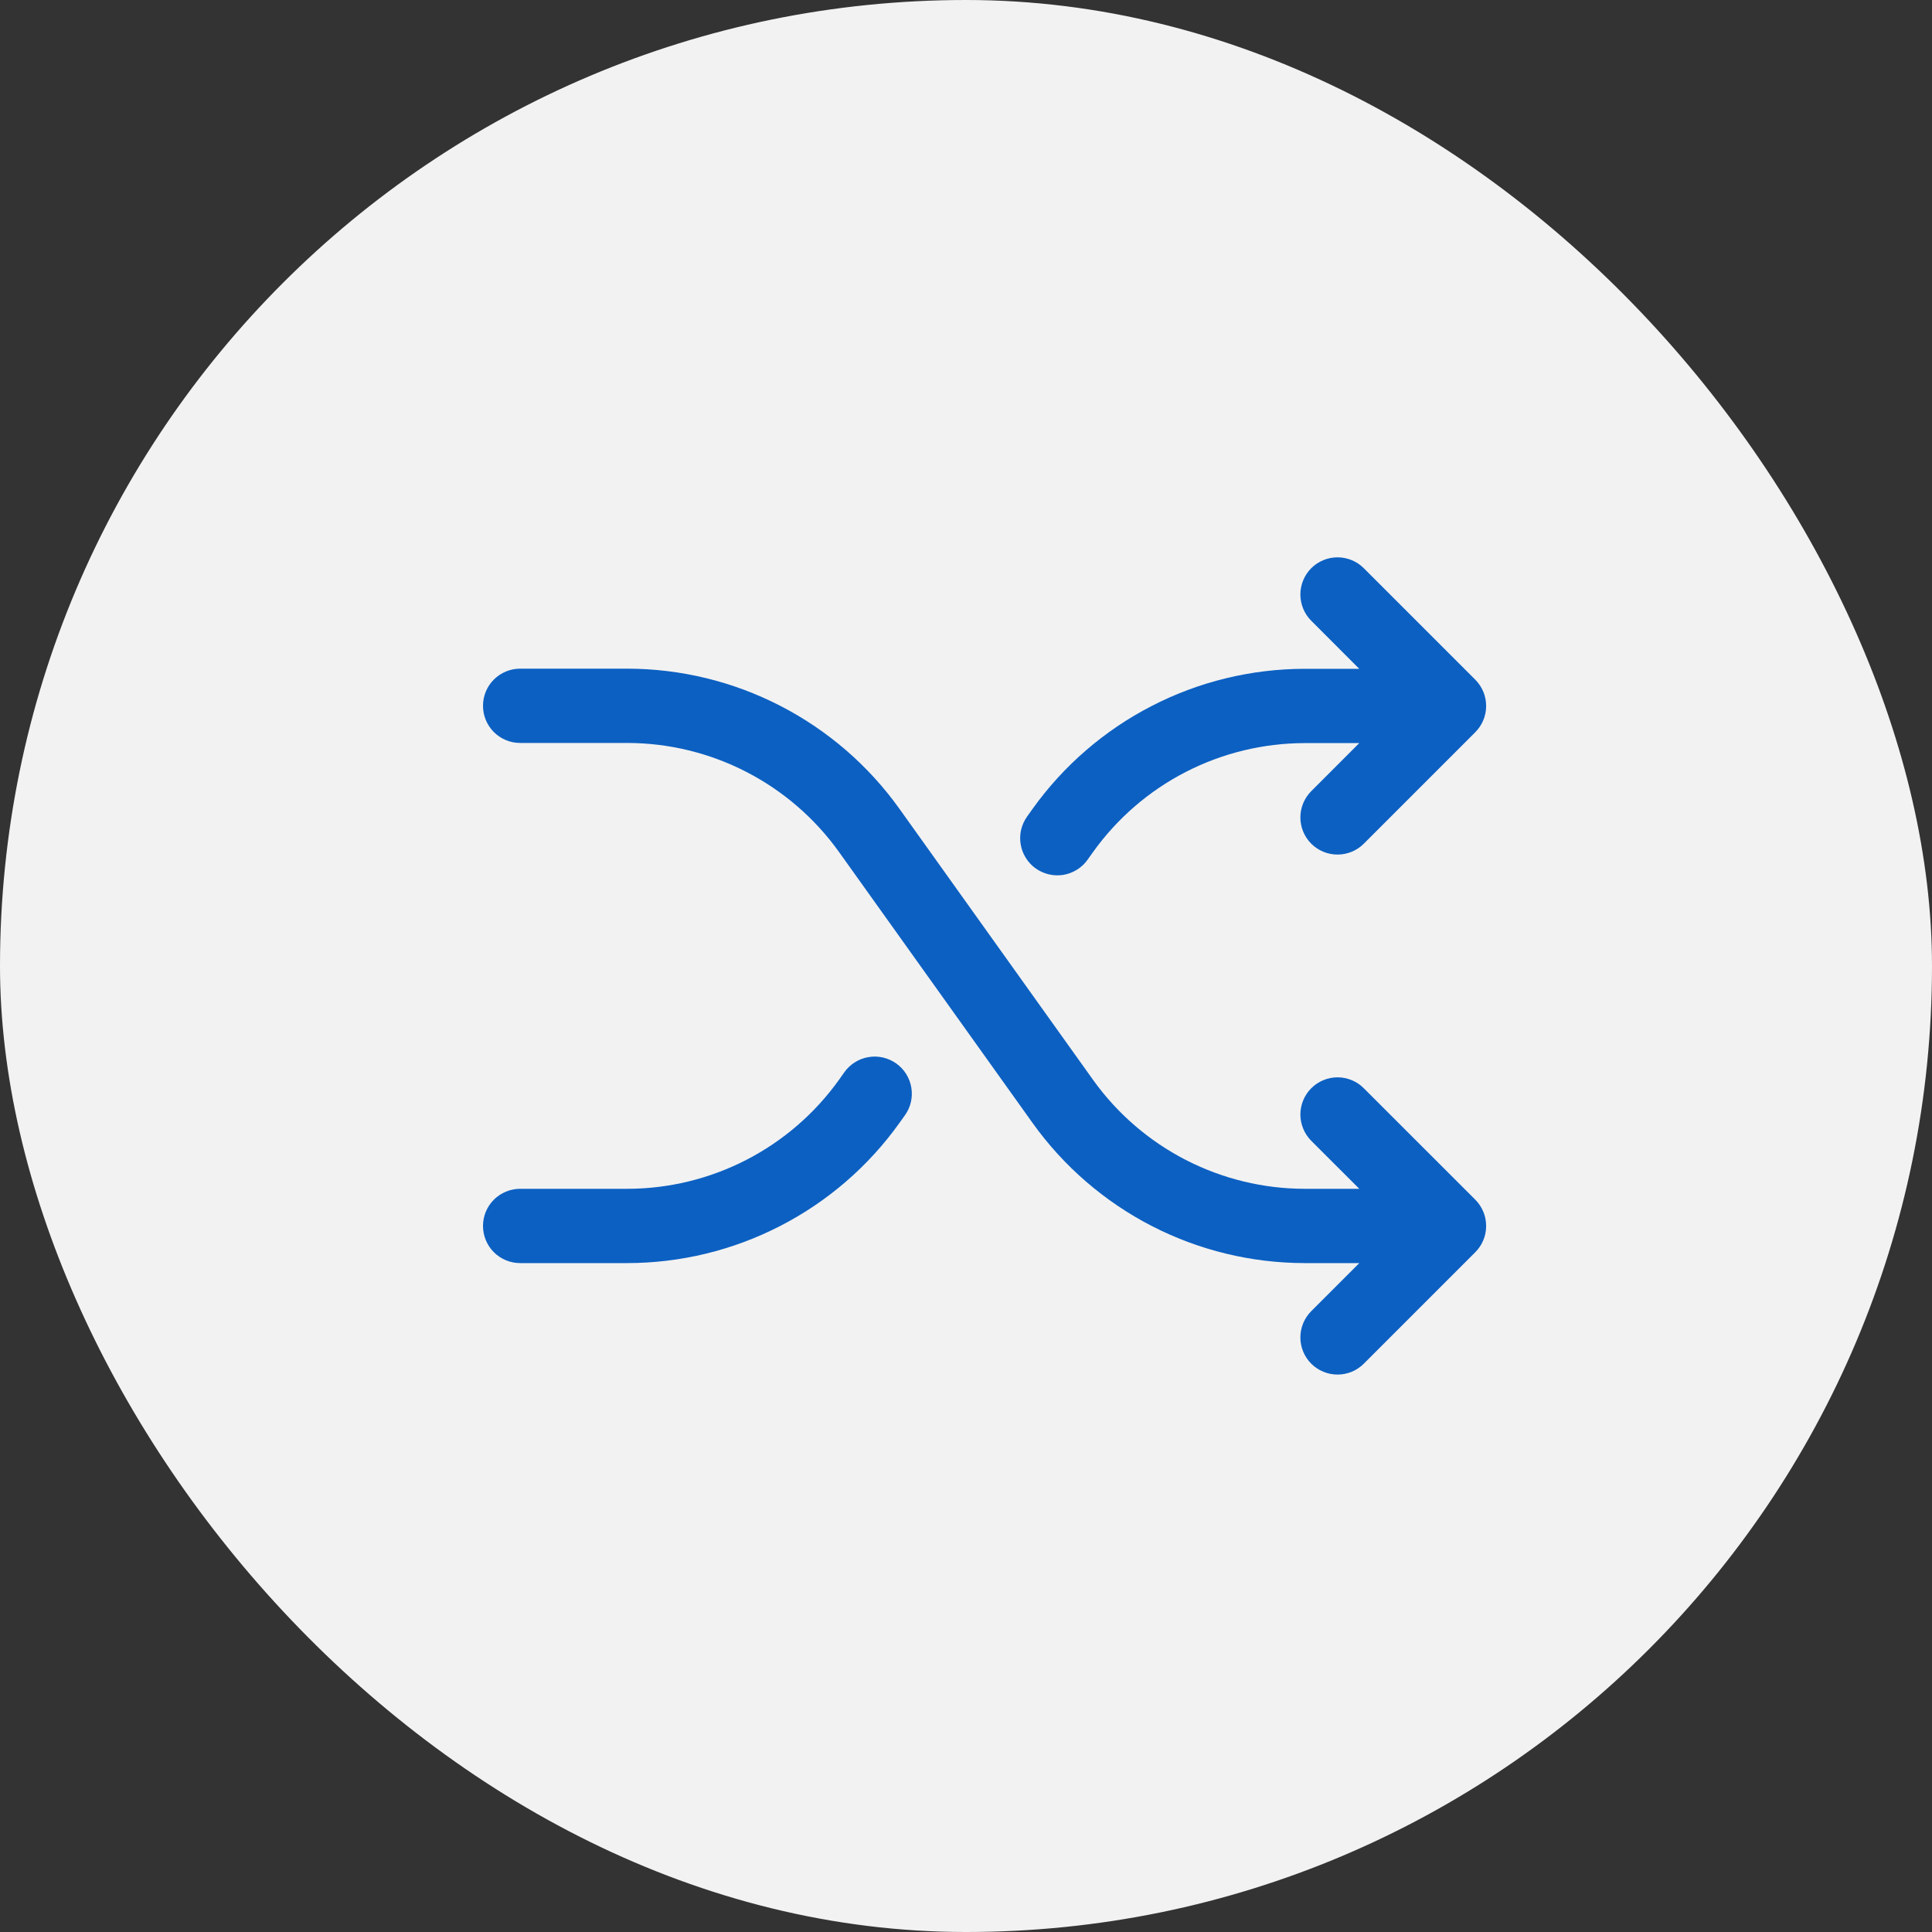 <svg width="40" height="40" viewBox="0 0 40 40" fill="none" xmlns="http://www.w3.org/2000/svg">
<rect x="0" y="0" width="40" height="40" fill="#333333" stroke="none"/>
<rect width="40" height="40" rx="20" fill="#F2F2F2"/>
<path d="M30.761 25.276C30.759 25.261 30.757 25.246 30.754 25.232C30.752 25.22 30.749 25.208 30.746 25.196C30.742 25.184 30.74 25.171 30.736 25.159C30.732 25.147 30.728 25.136 30.724 25.124C30.72 25.112 30.715 25.1 30.71 25.087C30.706 25.077 30.701 25.067 30.696 25.057C30.69 25.044 30.685 25.032 30.678 25.019C30.673 25.01 30.667 25.001 30.662 24.992C30.655 24.979 30.648 24.967 30.639 24.955C30.633 24.945 30.626 24.936 30.619 24.927C30.611 24.916 30.603 24.905 30.595 24.894C30.583 24.881 30.571 24.868 30.559 24.855C30.554 24.85 30.549 24.844 30.544 24.838L28.236 22.531C28.165 22.459 28.08 22.402 27.987 22.364C27.893 22.325 27.793 22.305 27.692 22.305C27.591 22.305 27.491 22.325 27.398 22.364C27.305 22.402 27.22 22.459 27.148 22.531C27.077 22.602 27.02 22.687 26.982 22.78C26.943 22.873 26.923 22.974 26.923 23.075C26.923 23.175 26.943 23.276 26.982 23.369C27.02 23.462 27.077 23.547 27.148 23.619L28.143 24.613H27.013C26.156 24.612 25.312 24.407 24.55 24.015C23.788 23.623 23.13 23.055 22.631 22.358L18.62 16.743C17.979 15.847 17.134 15.117 16.154 14.613C15.174 14.108 14.089 13.845 12.987 13.844H10.769C10.565 13.844 10.37 13.925 10.225 14.069C10.081 14.213 10 14.409 10 14.613C10 14.817 10.081 15.013 10.225 15.157C10.37 15.301 10.565 15.382 10.769 15.382H12.987C13.844 15.383 14.688 15.588 15.45 15.98C16.212 16.372 16.87 16.94 17.369 17.637L21.38 23.252C22.021 24.148 22.866 24.878 23.846 25.383C24.826 25.887 25.911 26.15 27.013 26.151H28.143L27.148 27.146C27.004 27.29 26.923 27.486 26.923 27.69C26.923 27.894 27.004 28.09 27.148 28.234C27.293 28.378 27.488 28.459 27.692 28.459C27.896 28.459 28.092 28.378 28.236 28.234L30.544 25.926C30.549 25.921 30.554 25.915 30.559 25.909C30.571 25.896 30.583 25.884 30.595 25.87C30.603 25.86 30.611 25.848 30.619 25.837C30.626 25.828 30.633 25.819 30.639 25.81C30.648 25.798 30.655 25.785 30.662 25.773C30.667 25.763 30.673 25.755 30.678 25.745C30.685 25.733 30.69 25.72 30.696 25.707C30.701 25.697 30.706 25.687 30.71 25.677C30.715 25.665 30.72 25.652 30.724 25.64C30.728 25.629 30.732 25.617 30.736 25.606C30.74 25.593 30.742 25.581 30.746 25.568C30.749 25.556 30.752 25.545 30.754 25.533C30.757 25.518 30.759 25.503 30.761 25.489C30.762 25.479 30.764 25.469 30.765 25.458C30.77 25.408 30.77 25.357 30.765 25.306C30.764 25.296 30.762 25.286 30.761 25.276Z" fill="#0C60C2"/>
<path d="M21.443 17.98C21.526 18.038 21.618 18.08 21.717 18.103C21.815 18.126 21.917 18.129 22.017 18.113C22.116 18.096 22.212 18.06 22.298 18.006C22.383 17.953 22.458 17.883 22.516 17.801L22.631 17.64C23.13 16.943 23.787 16.375 24.549 15.983C25.311 15.591 26.156 15.386 27.013 15.385H28.142L27.148 16.38C27.004 16.524 26.923 16.72 26.923 16.924C26.923 17.128 27.004 17.323 27.148 17.468C27.292 17.612 27.488 17.693 27.692 17.693C27.896 17.693 28.092 17.612 28.236 17.468L30.544 15.16C30.549 15.155 30.554 15.149 30.559 15.143C30.571 15.13 30.583 15.118 30.594 15.104C30.603 15.093 30.611 15.082 30.619 15.071C30.625 15.062 30.633 15.053 30.639 15.044C30.647 15.031 30.654 15.019 30.662 15.006C30.667 14.997 30.673 14.988 30.678 14.979C30.684 14.967 30.69 14.954 30.696 14.941C30.701 14.931 30.706 14.921 30.71 14.911C30.715 14.899 30.719 14.886 30.724 14.874C30.728 14.863 30.732 14.851 30.736 14.84C30.739 14.827 30.742 14.815 30.745 14.802C30.748 14.79 30.752 14.779 30.754 14.767C30.757 14.752 30.759 14.737 30.761 14.723C30.762 14.713 30.764 14.703 30.765 14.692C30.77 14.642 30.77 14.591 30.765 14.54C30.764 14.53 30.762 14.52 30.761 14.509C30.759 14.495 30.757 14.48 30.754 14.465C30.752 14.453 30.748 14.442 30.745 14.43C30.742 14.417 30.739 14.405 30.736 14.392C30.732 14.381 30.728 14.37 30.724 14.358C30.719 14.346 30.715 14.334 30.71 14.321C30.706 14.311 30.701 14.301 30.696 14.291C30.69 14.278 30.684 14.265 30.678 14.253C30.673 14.244 30.667 14.235 30.662 14.226C30.654 14.213 30.647 14.201 30.639 14.188C30.633 14.179 30.625 14.17 30.619 14.161C30.611 14.15 30.603 14.139 30.594 14.128C30.583 14.114 30.571 14.102 30.559 14.089C30.554 14.083 30.549 14.078 30.544 14.072L28.236 11.764C28.092 11.62 27.896 11.539 27.692 11.539C27.488 11.539 27.292 11.62 27.148 11.764C27.004 11.909 26.923 12.104 26.923 12.308C26.923 12.512 27.004 12.708 27.148 12.852L28.142 13.847H27.013C25.911 13.848 24.825 14.111 23.846 14.616C22.866 15.12 22.02 15.85 21.379 16.746L21.264 16.907C21.206 16.989 21.164 17.082 21.141 17.18C21.118 17.279 21.115 17.381 21.132 17.48C21.148 17.58 21.184 17.675 21.238 17.761C21.291 17.847 21.361 17.921 21.443 17.98Z" fill="#0C60C2"/>
<path d="M18.556 22.018C18.474 21.96 18.381 21.918 18.283 21.895C18.184 21.872 18.082 21.869 17.983 21.886C17.883 21.902 17.788 21.938 17.702 21.992C17.616 22.045 17.542 22.115 17.483 22.197L17.369 22.358C16.87 23.055 16.212 23.623 15.45 24.015C14.688 24.407 13.844 24.612 12.987 24.613H10.769C10.565 24.613 10.37 24.694 10.225 24.838C10.081 24.982 10 25.178 10 25.382C10 25.586 10.081 25.782 10.225 25.926C10.37 26.07 10.565 26.151 10.769 26.151H12.987C14.089 26.15 15.174 25.887 16.154 25.382C17.134 24.878 17.979 24.148 18.62 23.252L18.735 23.091C18.794 23.009 18.836 22.916 18.859 22.818C18.881 22.719 18.885 22.617 18.868 22.518C18.852 22.418 18.815 22.323 18.762 22.237C18.708 22.151 18.639 22.077 18.556 22.018Z" fill="#0C60C2"/>
</svg>
